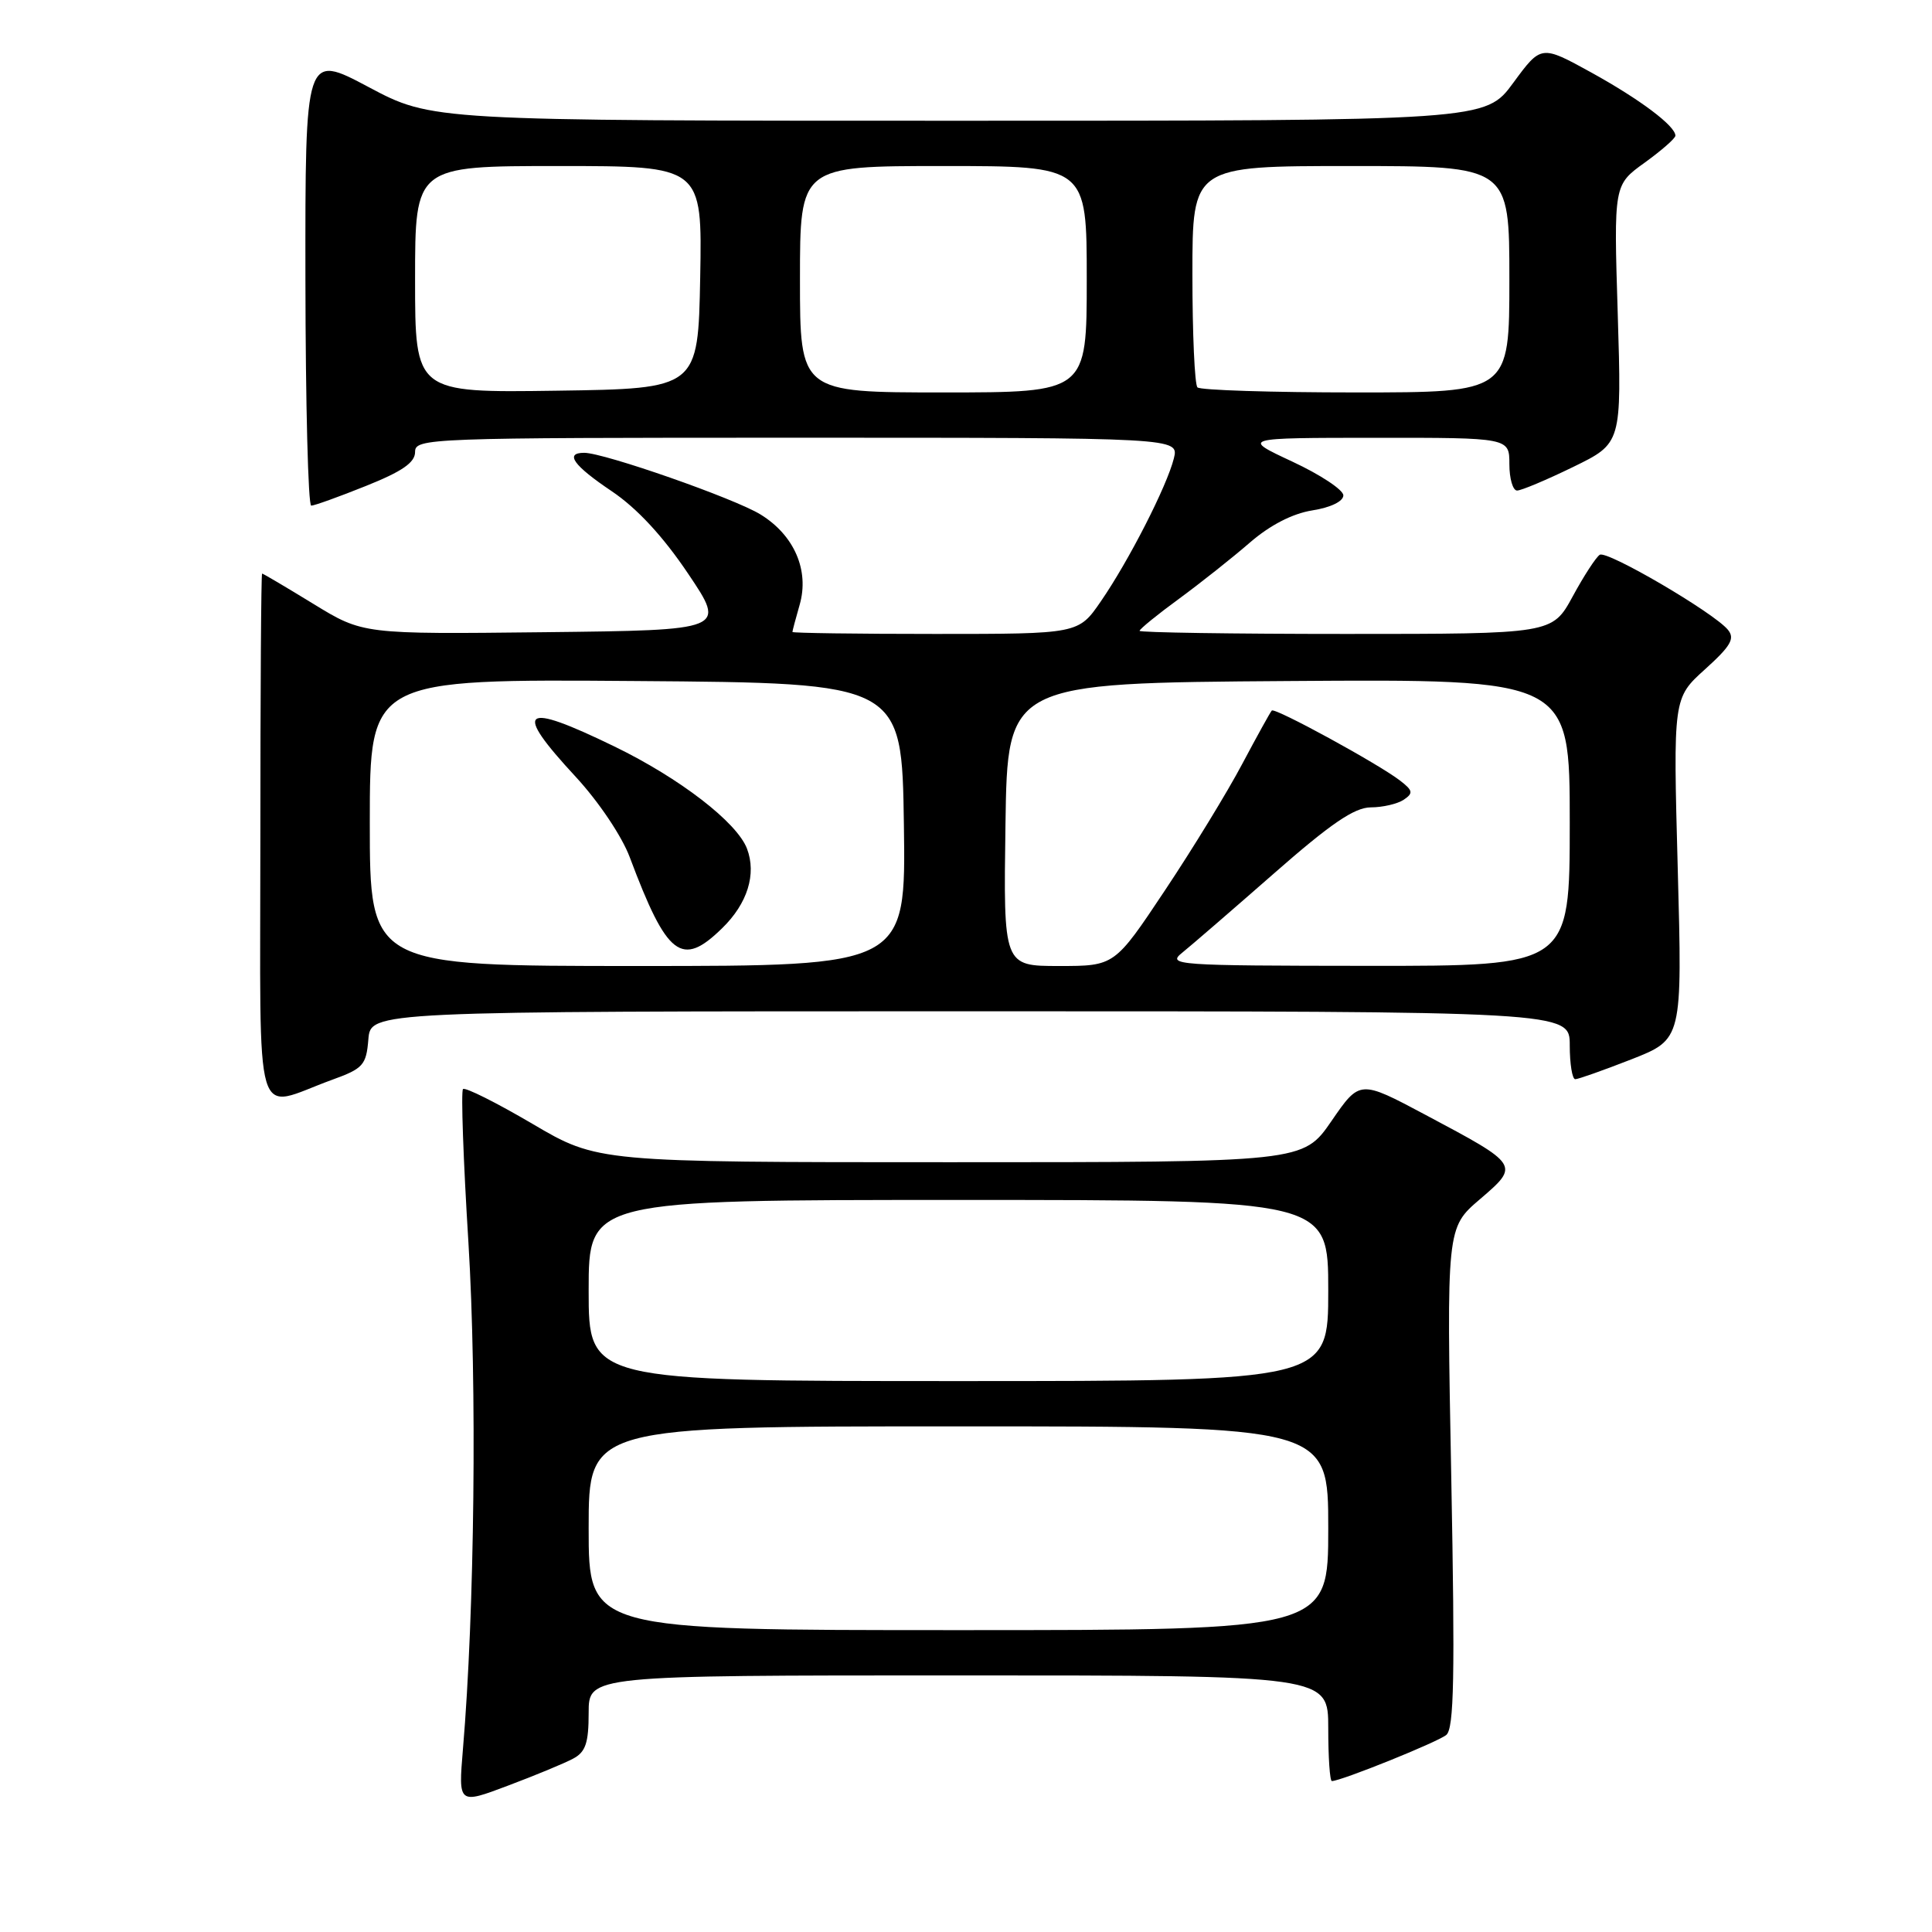 <?xml version="1.0" encoding="UTF-8" standalone="no"?>
<!DOCTYPE svg PUBLIC "-//W3C//DTD SVG 1.1//EN" "http://www.w3.org/Graphics/SVG/1.1/DTD/svg11.dtd" >
<svg xmlns="http://www.w3.org/2000/svg" xmlns:xlink="http://www.w3.org/1999/xlink" version="1.1" viewBox="0 0 256 256">
 <g >
 <path fill="currentColor"
d=" M 75.94 233.03 C 77.60 232.15 78.00 230.95 78.00 226.96 C 78.00 222.00 78.00 222.00 127.00 222.00 C 176.00 222.00 176.00 222.00 176.00 229.00 C 176.00 232.85 176.21 236.00 176.48 236.00 C 177.69 236.00 190.49 230.84 191.64 229.89 C 192.67 229.03 192.80 222.17 192.30 195.75 C 191.67 162.69 191.67 162.69 196.09 158.91 C 201.39 154.36 201.40 154.38 188.84 147.70 C 180.18 143.09 180.18 143.09 176.43 148.54 C 172.67 154.00 172.67 154.00 125.93 154.00 C 79.19 154.00 79.19 154.00 70.53 148.90 C 65.76 146.10 61.63 144.03 61.35 144.31 C 61.07 144.59 61.39 153.75 62.07 164.66 C 63.22 183.40 62.89 213.58 61.34 231.79 C 60.73 239.09 60.73 239.09 67.30 236.61 C 70.92 235.25 74.81 233.64 75.94 233.03 Z  M 44.00 143.08 C 48.12 141.59 48.53 141.14 48.81 137.72 C 49.12 134.00 49.12 134.00 128.56 134.00 C 208.00 134.00 208.00 134.00 208.00 138.50 C 208.00 140.97 208.33 143.00 208.73 143.00 C 209.12 143.00 212.48 141.81 216.19 140.36 C 222.92 137.71 222.92 137.71 222.31 115.11 C 221.70 92.50 221.70 92.50 225.92 88.69 C 229.35 85.59 229.92 84.61 228.95 83.44 C 227.05 81.15 212.96 72.91 211.98 73.51 C 211.49 73.81 209.87 76.30 208.39 79.03 C 205.68 84.00 205.68 84.00 178.34 84.00 C 163.30 84.00 151.00 83.81 151.00 83.59 C 151.00 83.36 153.35 81.44 156.23 79.34 C 159.10 77.23 163.33 73.88 165.62 71.89 C 168.29 69.58 171.26 68.05 173.89 67.63 C 176.32 67.25 178.00 66.43 178.00 65.64 C 178.00 64.91 174.96 62.90 171.25 61.17 C 164.50 58.02 164.50 58.02 182.25 58.01 C 200.00 58.00 200.00 58.00 200.00 61.50 C 200.00 63.42 200.46 65.00 201.02 65.00 C 201.58 65.00 204.93 63.59 208.46 61.87 C 214.88 58.74 214.88 58.74 214.36 41.62 C 213.83 24.50 213.83 24.50 217.92 21.56 C 220.16 19.94 222.00 18.33 222.00 17.98 C 222.00 16.69 217.31 13.17 210.86 9.61 C 204.21 5.95 204.21 5.95 200.52 10.97 C 196.83 16.00 196.83 16.00 127.03 16.00 C 57.23 16.00 57.23 16.00 48.83 11.53 C 40.44 7.07 40.44 7.07 40.47 37.03 C 40.49 53.52 40.83 67.00 41.24 67.00 C 41.65 67.00 44.91 65.83 48.49 64.39 C 53.29 62.47 55.00 61.29 55.00 59.89 C 55.00 58.06 56.61 58.00 105.61 58.00 C 156.22 58.00 156.22 58.00 155.54 60.75 C 154.63 64.40 149.58 74.30 145.87 79.68 C 142.90 84.00 142.90 84.00 123.95 84.00 C 113.53 84.00 105.00 83.88 105.00 83.74 C 105.00 83.60 105.43 81.97 105.96 80.13 C 107.26 75.59 105.25 70.93 100.79 68.18 C 97.35 66.05 80.05 60.00 77.41 60.00 C 74.78 60.00 75.98 61.68 81.06 65.09 C 84.40 67.34 87.85 71.06 91.17 76.00 C 96.22 83.50 96.22 83.50 72.16 83.77 C 48.09 84.04 48.09 84.04 41.53 80.02 C 37.92 77.81 34.86 76.00 34.73 76.00 C 34.60 76.00 34.50 91.73 34.50 110.96 C 34.50 150.50 33.44 146.92 44.00 143.08 Z  M 78.00 202.50 C 78.00 189.00 78.00 189.00 127.00 189.00 C 176.00 189.00 176.00 189.00 176.00 202.50 C 176.00 216.00 176.00 216.00 127.00 216.00 C 78.00 216.00 78.00 216.00 78.00 202.50 Z  M 78.00 171.00 C 78.00 159.00 78.00 159.00 127.00 159.00 C 176.00 159.00 176.00 159.00 176.00 171.00 C 176.00 183.00 176.00 183.00 127.00 183.00 C 78.00 183.00 78.00 183.00 78.00 171.00 Z  M 49.00 108.99 C 49.00 89.97 49.00 89.97 84.25 90.24 C 119.50 90.50 119.50 90.50 119.77 109.25 C 120.04 128.00 120.04 128.00 84.52 128.00 C 49.00 128.00 49.00 128.00 49.00 108.99 Z  M 95.69 122.99 C 99.05 119.72 100.26 115.82 98.98 112.45 C 97.65 108.96 90.09 103.13 81.43 98.92 C 69.08 92.92 67.89 93.87 76.31 102.96 C 79.32 106.22 82.41 110.81 83.45 113.60 C 88.39 126.76 90.32 128.25 95.69 122.99 Z  M 133.23 109.25 C 133.50 90.50 133.50 90.50 170.75 90.24 C 208.00 89.98 208.00 89.98 208.00 108.99 C 208.00 128.00 208.00 128.00 181.25 127.98 C 155.74 127.96 154.60 127.88 156.66 126.23 C 157.84 125.28 163.30 120.56 168.79 115.75 C 176.33 109.13 179.46 107.00 181.63 106.98 C 183.21 106.98 185.18 106.52 186.00 105.97 C 187.29 105.10 187.23 104.75 185.50 103.42 C 182.60 101.19 168.94 93.73 168.52 94.15 C 168.33 94.34 166.57 97.53 164.60 101.23 C 162.64 104.94 158.03 112.48 154.36 117.98 C 147.69 128.00 147.69 128.00 140.33 128.00 C 132.96 128.00 132.96 128.00 133.23 109.25 Z  M 55.00 37.02 C 55.00 22.00 55.00 22.00 74.03 22.00 C 93.05 22.00 93.05 22.00 92.78 36.75 C 92.50 51.50 92.50 51.50 73.75 51.77 C 55.00 52.04 55.00 52.04 55.00 37.02 Z  M 106.00 37.00 C 106.00 22.00 106.00 22.00 125.00 22.00 C 144.00 22.00 144.00 22.00 144.00 37.00 C 144.00 52.00 144.00 52.00 125.00 52.00 C 106.00 52.00 106.00 52.00 106.00 37.00 Z  M 158.67 51.33 C 158.30 50.97 158.00 44.22 158.00 36.33 C 158.00 22.00 158.00 22.00 179.00 22.00 C 200.00 22.00 200.00 22.00 200.00 37.00 C 200.00 52.00 200.00 52.00 179.67 52.00 C 168.48 52.00 159.03 51.70 158.67 51.33 Z "/>
</g>
</svg>